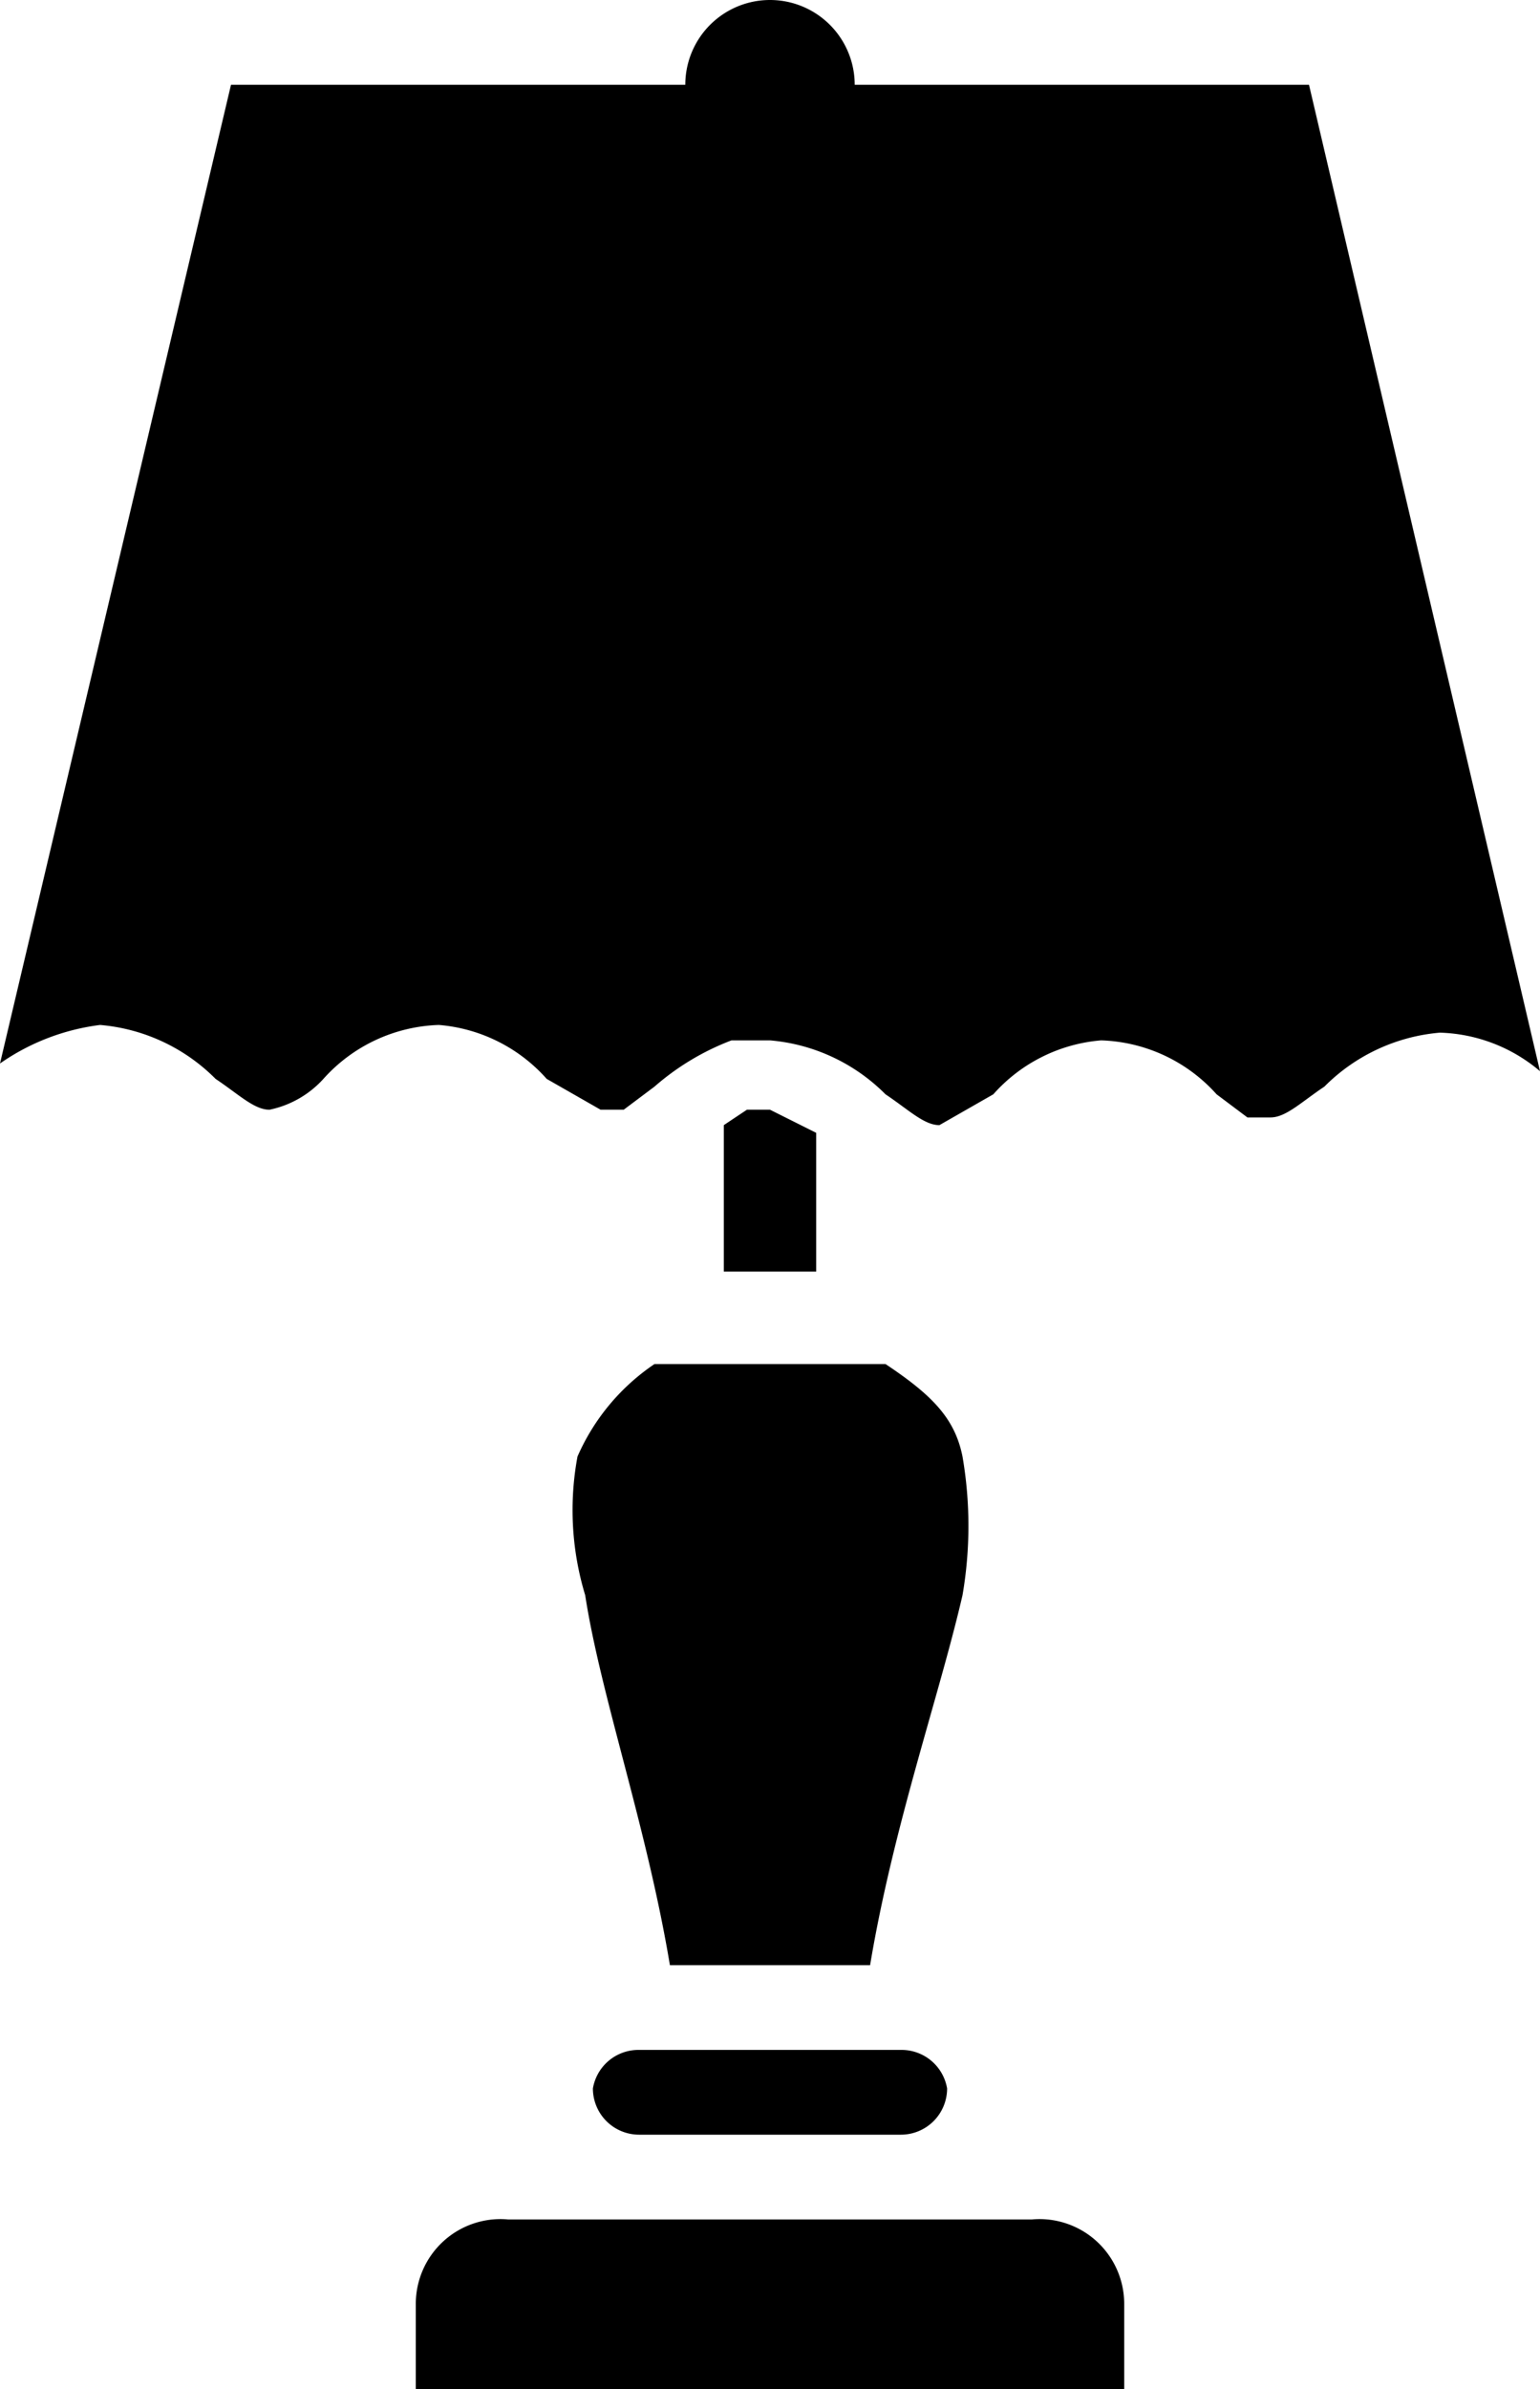 <svg xmlns="http://www.w3.org/2000/svg" viewBox="0 0 20 31"><path d="M7.5 18.9a3.8 3.8 0 00.1 1.8c.2 1.3.8 3 1.1 4.8h2.6c.3-1.8.9-3.5 1.2-4.8a5.3 5.3 0 000-1.8c-.1-.5-.4-.8-1-1.2h-3a2.8 2.8 0 00-1 1.2zm5.9 9.9H6.6a1.1 1.1 0 00-1.2 1.1V31h9.2v-1.1a1.1 1.1 0 00-1.2-1.1zM17 1.1h-5.9a1.1 1.1 0 00-2.2 0H3L0 13.8a2.9 2.9 0 011.3-.5 2.4 2.4 0 011.5.7c.3.2.5.4.7.4a1.3 1.3 0 00.7-.4 2.1 2.1 0 011.5-.7 2.1 2.1 0 011.4.7l.7.4h.3l.4-.3a3.3 3.3 0 011-.6h.5a2.4 2.4 0 011.5.7c.3.2.5.4.7.4l.7-.4a2.1 2.1 0 011.4-.7 2.1 2.1 0 011.5.7l.4.3h.3c.2 0 .4-.2.7-.4a2.4 2.4 0 011.5-.7 2.1 2.1 0 011.3.5zm-5.3 25.5H8.3a.6.6 0 00-.6.5.6.6 0 00.6.6h3.4a.6.6 0 00.6-.6.6.6 0 00-.6-.5z"/><path d="M10 14.4h-.3l-.3.2v1.9h1.2v-1.8z"/></svg>